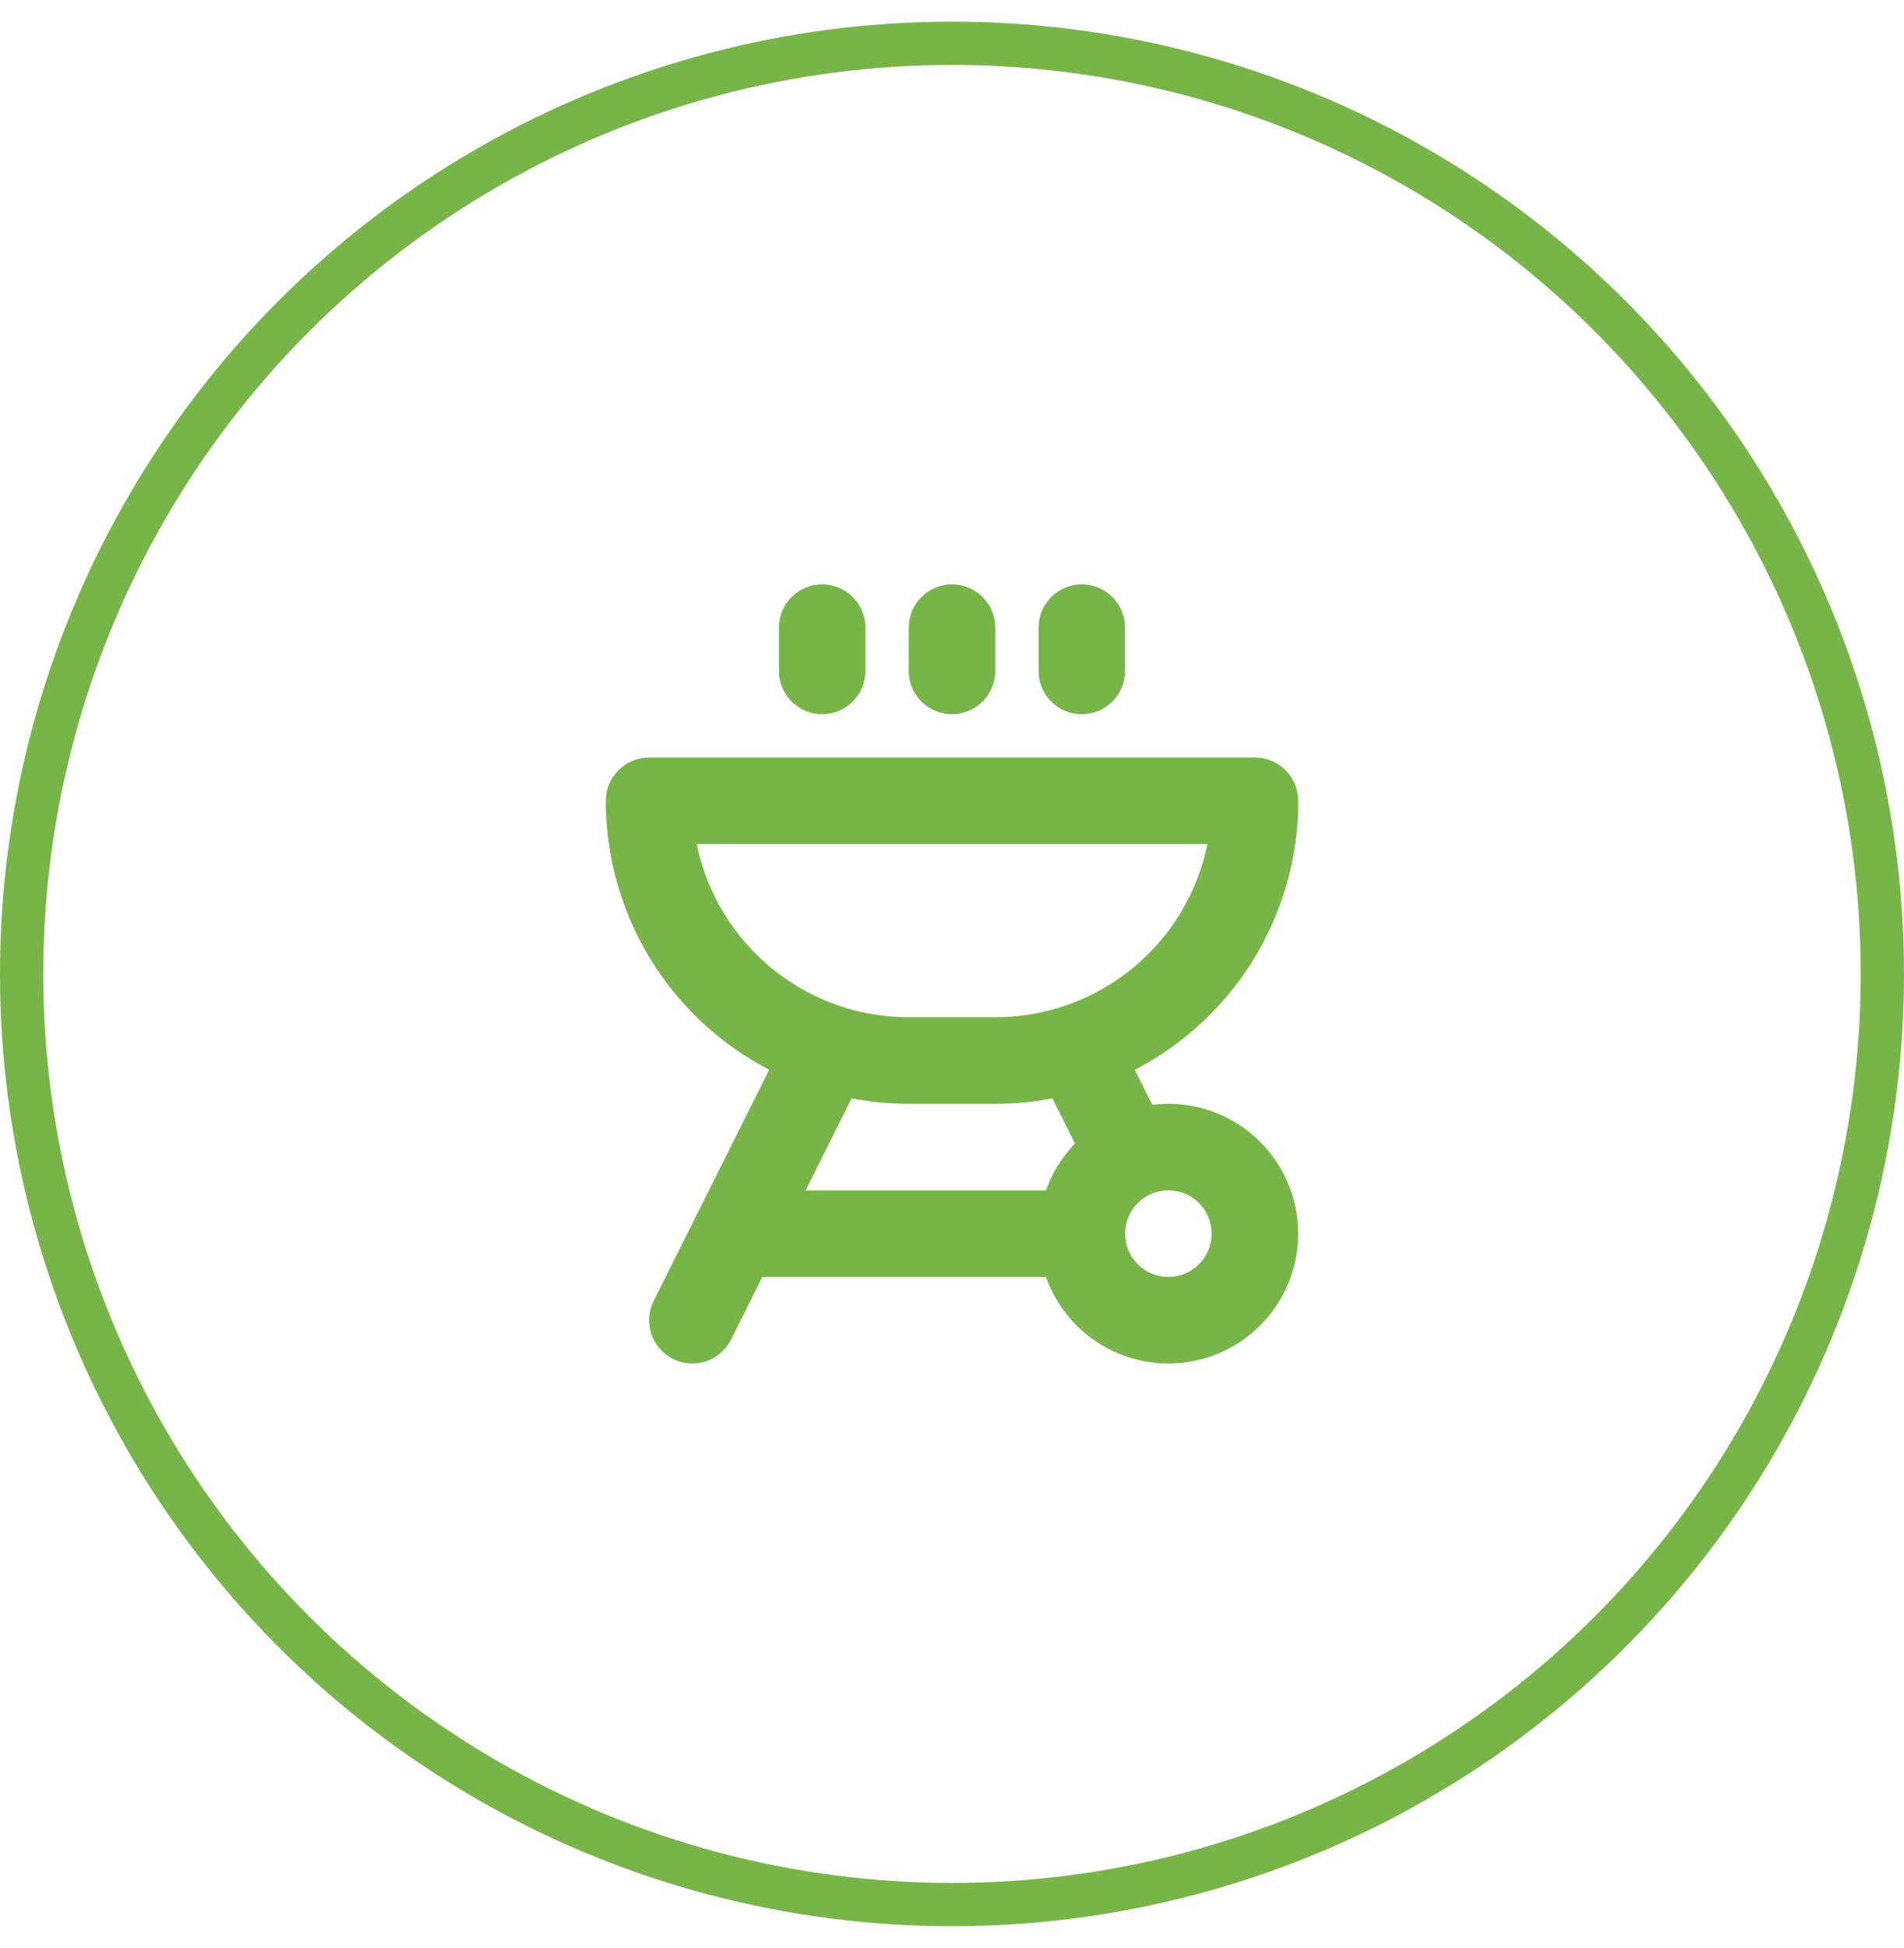 <svg width="44" height="45" viewBox="0 0 44 45" fill="none" xmlns="http://www.w3.org/2000/svg">
<circle cx="22" cy="22.5" r="21.5" stroke="#78B548"/>
<g clip-path="url(#clip0_2042_31640)">
<path fill-rule="evenodd" clip-rule="evenodd" d="M14.293 17.793C14.48 17.605 14.735 17.5 15 17.5H29C29.552 17.5 30 17.948 30 18.5V18.725C30 18.738 30 18.75 29.999 18.762C29.931 20.573 29.164 22.287 27.858 23.543C26.553 24.8 24.812 25.501 23 25.5C23 25.5 23 25.5 23 25.5M23 25.5H21C19.143 25.5 17.363 24.762 16.05 23.45C14.738 22.137 14 20.357 14 18.5C14 18.235 14.105 17.98 14.293 17.793M16.101 19.5C16.296 20.453 16.766 21.337 17.465 22.035C18.402 22.973 19.674 23.5 21 23.5H23C24.294 23.501 25.539 23 26.472 22.102C27.206 21.396 27.702 20.486 27.903 19.5H16.101Z" fill="#78B548"/>
<path fill-rule="evenodd" clip-rule="evenodd" d="M27 27.5C26.735 27.5 26.48 27.605 26.293 27.793C26.105 27.98 26 28.235 26 28.5C26 28.765 26.105 29.02 26.293 29.207C26.48 29.395 26.735 29.5 27 29.5C27.265 29.5 27.52 29.395 27.707 29.207C27.895 29.02 28 28.765 28 28.5C28 28.235 27.895 27.98 27.707 27.793C27.52 27.605 27.265 27.5 27 27.5ZM24.879 26.379C25.441 25.816 26.204 25.5 27 25.5C27.796 25.5 28.559 25.816 29.121 26.379C29.684 26.941 30 27.704 30 28.5C30 29.296 29.684 30.059 29.121 30.621C28.559 31.184 27.796 31.5 27 31.5C26.204 31.5 25.441 31.184 24.879 30.621C24.316 30.059 24 29.296 24 28.5C24 27.704 24.316 26.941 24.879 26.379Z" fill="#78B548"/>
<path fill-rule="evenodd" clip-rule="evenodd" d="M24.553 23.606C25.047 23.359 25.647 23.559 25.894 24.053L26.894 26.053C27.141 26.547 26.941 27.148 26.447 27.395C25.953 27.642 25.353 27.441 25.106 26.947L24.106 24.947C23.859 24.453 24.059 23.853 24.553 23.606Z" fill="#78B548"/>
<path fill-rule="evenodd" clip-rule="evenodd" d="M19.447 23.606C19.941 23.853 20.141 24.453 19.894 24.947L16.894 30.947C16.647 31.441 16.047 31.642 15.553 31.395C15.059 31.148 14.859 30.547 15.106 30.053L18.106 24.053C18.353 23.559 18.953 23.359 19.447 23.606Z" fill="#78B548"/>
<path fill-rule="evenodd" clip-rule="evenodd" d="M16 28.5C16 27.948 16.448 27.5 17 27.5H25C25.552 27.5 26 27.948 26 28.5C26 29.052 25.552 29.5 25 29.5H17C16.448 29.5 16 29.052 16 28.5Z" fill="#78B548"/>
<path fill-rule="evenodd" clip-rule="evenodd" d="M25 13.5C25.552 13.5 26 13.948 26 14.5V15.5C26 16.052 25.552 16.5 25 16.5C24.448 16.5 24 16.052 24 15.5V14.5C24 13.948 24.448 13.5 25 13.5Z" fill="#78B548"/>
<path fill-rule="evenodd" clip-rule="evenodd" d="M22 13.5C22.552 13.5 23 13.948 23 14.5V15.5C23 16.052 22.552 16.5 22 16.5C21.448 16.5 21 16.052 21 15.5V14.5C21 13.948 21.448 13.5 22 13.5Z" fill="#78B548"/>
<path fill-rule="evenodd" clip-rule="evenodd" d="M19 13.5C19.552 13.5 20 13.948 20 14.5V15.5C20 16.052 19.552 16.5 19 16.5C18.448 16.5 18 16.052 18 15.5V14.5C18 13.948 18.448 13.5 19 13.5Z" fill="#78B548"/>
</g>
<defs>
<clipPath id="clip0_2042_31640">
<rect width="24" height="24" fill="white" transform="translate(10 10.5)"/>
</clipPath>
</defs>
</svg>
